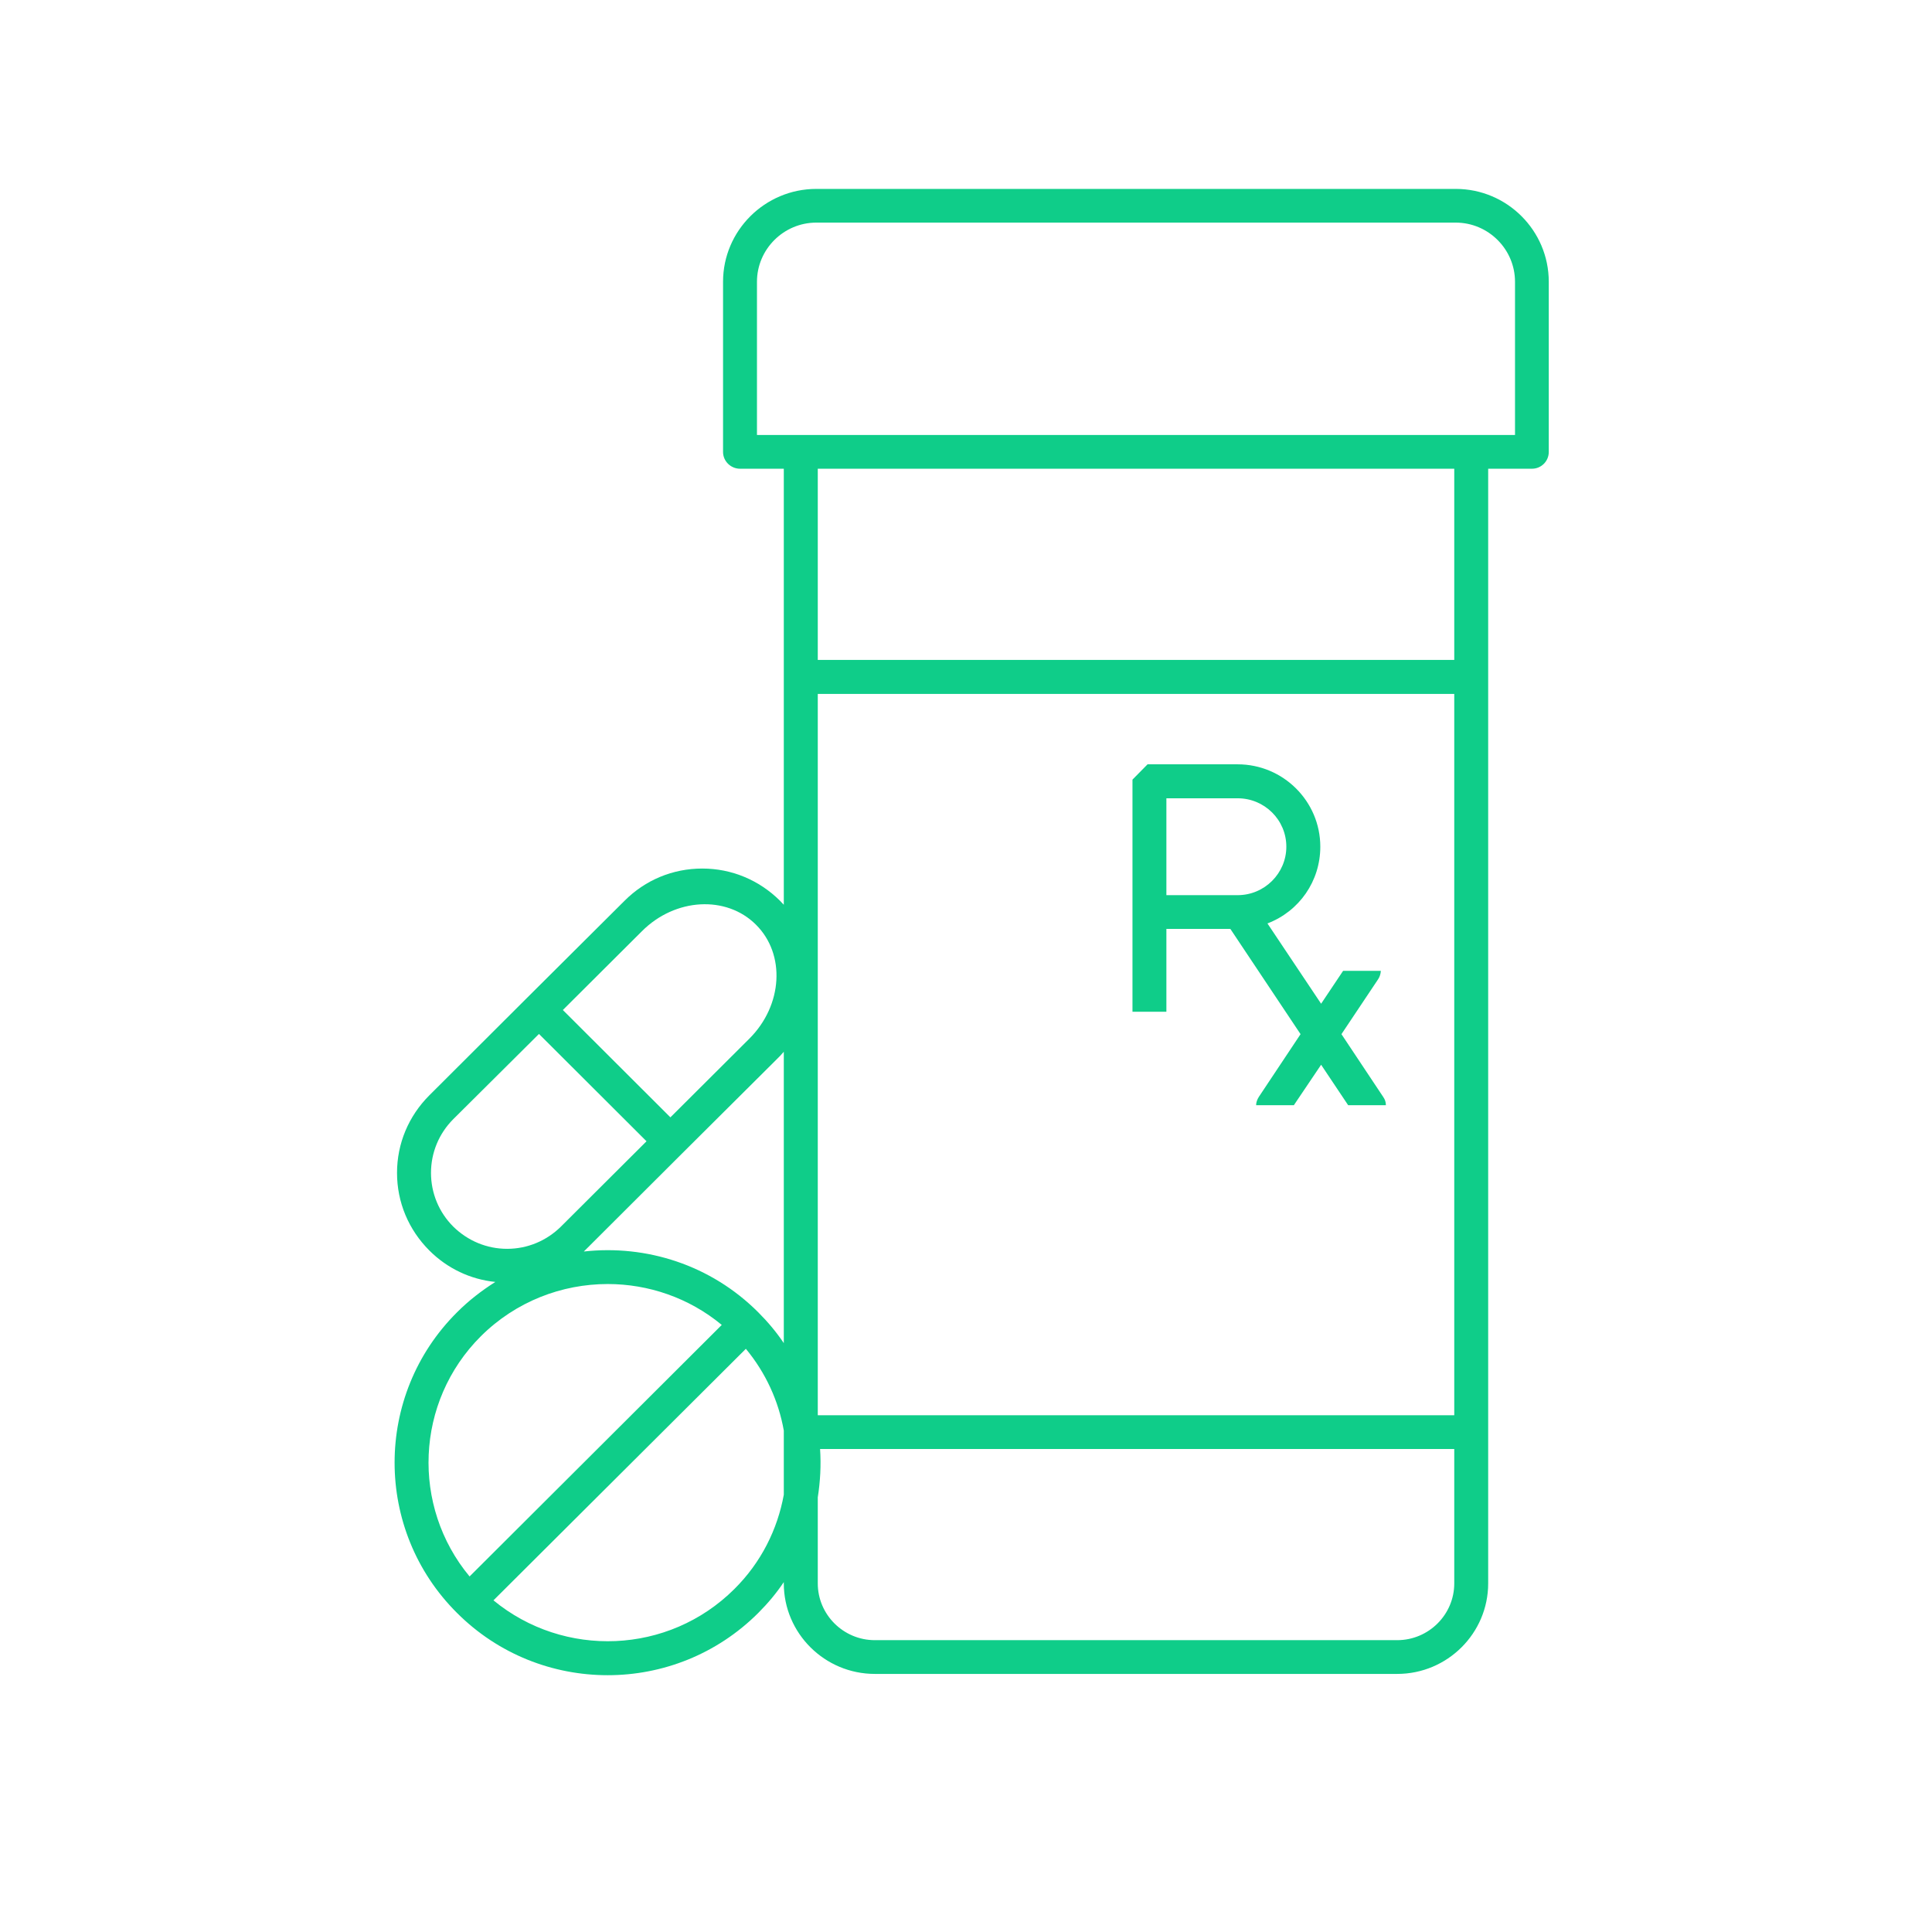 <?xml version="1.0" encoding="UTF-8"?>
<svg xmlns="http://www.w3.org/2000/svg" xmlns:xlink="http://www.w3.org/1999/xlink" width="36pt" height="36pt" viewBox="0 0 36 36" version="1.2">
<defs>
<clipPath id="clip1">
  <path d="M 7 3.504 L 28.859 3.504 L 28.859 31.234 L 7 31.234 Z M 7 3.504 "/>
</clipPath>
</defs>
<g id="surface1">
<g clip-path="url(#clip1)" clip-rule="nonzero">
<path style=" stroke:none;fill-rule:nonzero;fill:rgb(5.879%,80.389%,53.729%);fill-opacity:1;" d="M 28.23 8.105 L 14.105 8.105 L 14.105 5.25 C 14.105 4.645 14.602 4.148 15.211 4.148 L 27.125 4.148 C 27.734 4.148 28.23 4.645 28.23 5.25 Z M 27.098 12.297 L 15.238 12.297 L 15.238 8.734 L 27.098 8.734 Z M 26.035 30.562 L 16.301 30.562 C 15.715 30.562 15.238 30.086 15.238 29.504 L 15.238 27.902 C 15.285 27.602 15.301 27.301 15.281 27 L 27.098 27 L 27.098 29.504 C 27.098 30.086 26.621 30.562 26.035 30.562 Z M 13.684 29.609 C 12.457 30.832 10.508 30.902 9.195 29.82 L 13.898 25.133 C 14.27 25.582 14.508 26.109 14.605 26.656 L 14.605 27.852 C 14.488 28.496 14.184 29.113 13.684 29.609 Z M 8.961 24.898 C 9.613 24.25 10.469 23.926 11.324 23.926 C 12.078 23.926 12.836 24.18 13.449 24.688 L 8.75 29.375 C 7.664 28.07 7.734 26.121 8.961 24.898 Z M 10.898 23.301 L 12.715 21.488 L 14.414 19.797 L 14.535 19.676 C 14.559 19.648 14.582 19.625 14.605 19.598 L 14.605 25.027 C 14.469 24.824 14.309 24.633 14.129 24.453 C 13.242 23.566 12.039 23.191 10.879 23.32 C 10.883 23.312 10.891 23.309 10.898 23.301 Z M 8.445 22.855 C 8.18 22.59 8.031 22.234 8.031 21.855 C 8.031 21.477 8.18 21.121 8.445 20.855 L 10.043 19.266 L 12.047 21.266 L 10.453 22.855 C 10.184 23.121 9.828 23.27 9.449 23.27 C 9.07 23.27 8.715 23.121 8.445 22.855 Z M 12.492 20.82 L 10.488 18.82 L 11.961 17.352 C 12.582 16.73 13.535 16.68 14.086 17.23 C 14.641 17.781 14.586 18.73 13.965 19.352 Z M 27.098 26.371 L 15.238 26.371 L 15.238 12.93 L 27.098 12.93 Z M 27.125 3.52 L 15.211 3.52 C 14.254 3.52 13.473 4.297 13.473 5.25 L 13.473 8.422 C 13.473 8.594 13.617 8.734 13.789 8.734 L 14.605 8.734 L 14.605 16.859 C 14.582 16.836 14.559 16.809 14.535 16.785 C 14.145 16.398 13.633 16.184 13.086 16.184 C 12.535 16.184 12.023 16.398 11.637 16.785 L 9.816 18.598 L 8 20.41 C 7.613 20.797 7.398 21.309 7.398 21.855 C 7.398 22.402 7.613 22.914 8 23.301 C 8.336 23.637 8.766 23.84 9.23 23.887 C 8.977 24.047 8.734 24.234 8.516 24.453 C 6.965 25.996 6.965 28.512 8.516 30.055 C 9.289 30.828 10.305 31.215 11.324 31.215 C 12.34 31.215 13.355 30.828 14.129 30.055 C 14.309 29.875 14.469 29.684 14.605 29.48 L 14.605 29.504 C 14.605 30.434 15.367 31.191 16.301 31.191 L 26.035 31.191 C 26.969 31.191 27.73 30.434 27.73 29.504 L 27.73 8.734 L 28.547 8.734 C 28.719 8.734 28.859 8.594 28.859 8.422 L 28.859 5.25 C 28.859 4.297 28.082 3.52 27.125 3.52 "/>
</g>
<path style=" stroke:none;fill-rule:nonzero;fill:rgb(5.879%,80.389%,53.729%);fill-opacity:1;" d="M 21.734 14.875 L 23.062 14.875 C 23.562 14.875 23.969 15.277 23.969 15.777 C 23.969 16.273 23.562 16.68 23.062 16.68 L 21.734 16.68 Z M 21.734 17.309 L 22.926 17.309 L 24.234 19.27 L 23.457 20.438 C 23.426 20.488 23.406 20.539 23.406 20.594 L 24.109 20.594 L 24.617 19.84 L 25.121 20.594 L 25.824 20.594 C 25.824 20.539 25.809 20.488 25.773 20.438 L 24.996 19.27 L 25.68 18.246 C 25.711 18.199 25.727 18.145 25.73 18.09 L 25.027 18.09 L 24.617 18.703 L 23.617 17.207 C 24.211 16.98 24.602 16.418 24.602 15.777 C 24.602 14.93 23.91 14.242 23.062 14.242 L 21.383 14.242 L 21.102 14.527 L 21.102 18.852 L 21.734 18.852 L 21.734 17.309 "/>
</g>
</svg>
